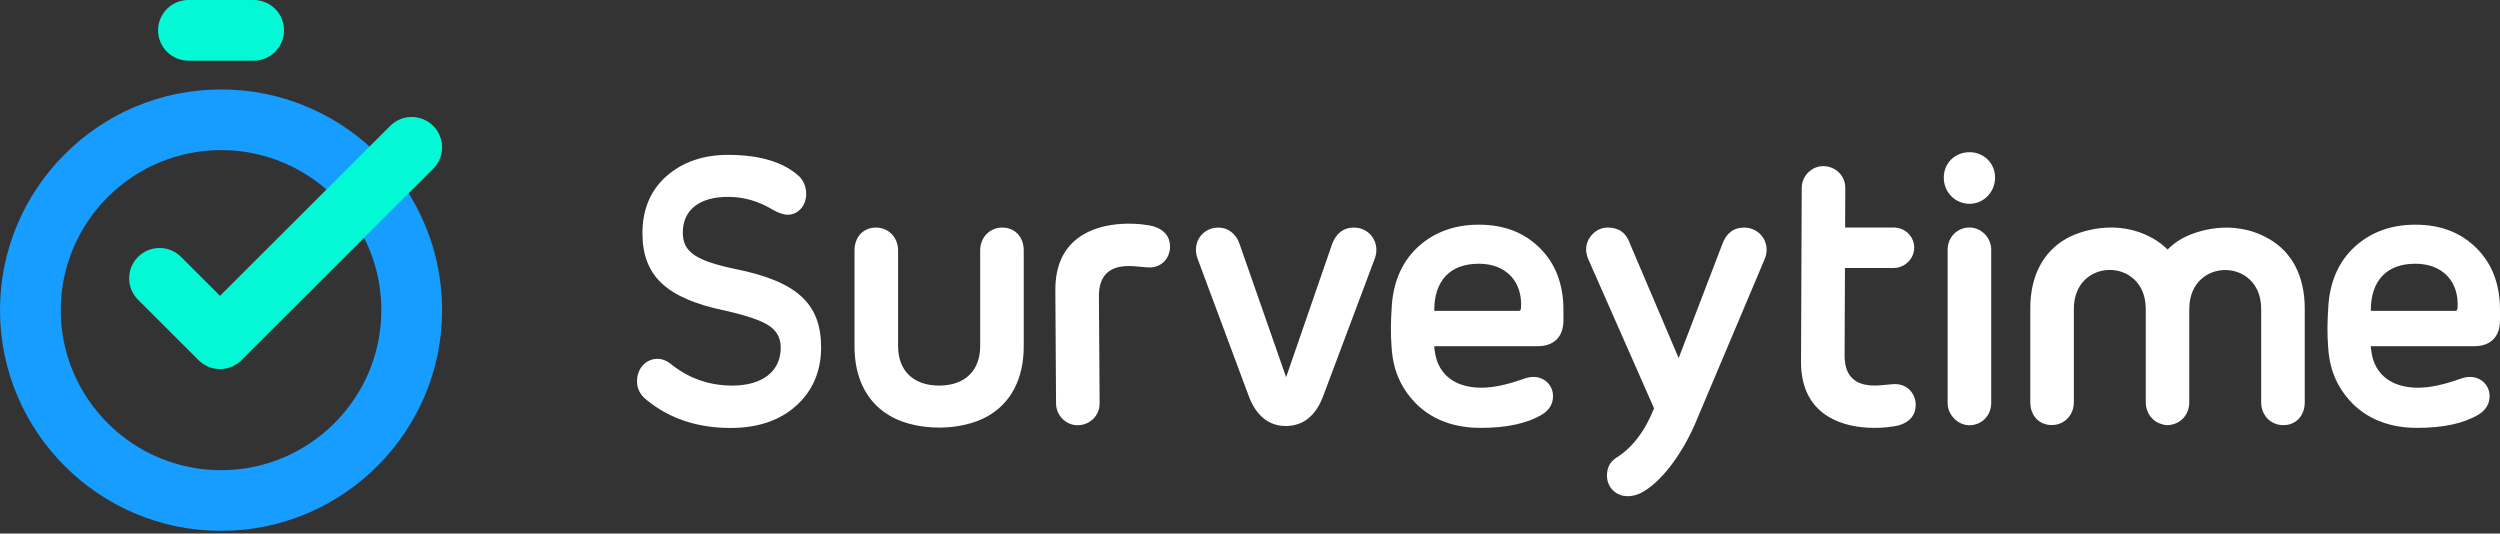 <svg xmlns="http://www.w3.org/2000/svg" width="328" height="70" viewBox="0 0 328 70">
  <rect x="0" y="0" width="328" height="70" fill="#333333" stroke="none"/>
  <g fill="none" fill-rule="evenodd">
    <path fill="#179CFF" d="M29.002,61.688 C17.406,61.688 7.972,52.269 7.972,40.692 C7.972,29.113 17.406,19.694 29.002,19.694 C31.795,19.694 34.507,20.231 37.065,21.29 L37.191,21.345 C44.99,24.637 50.032,32.231 50.032,40.692 C50.032,52.269 40.598,61.688 29.002,61.688 M40.434,14.073 L40.29,14.009 C36.715,12.499 32.917,11.733 29.002,11.733 C13.01,11.733 -0,24.724 -0,40.692 C-0,56.658 13.01,69.648 29.002,69.648 C44.994,69.648 58.005,56.658 58.005,40.692 C58.005,29.093 51.108,18.645 40.434,14.073"/>
    <path fill="#03F9D5" d="M56.837 16.513C55.282 14.96 52.754 14.961 51.2 16.513L28.864 38.811 23.75 33.702C22.998 32.95 21.996 32.536 20.931 32.536 19.866 32.536 18.865 32.95 18.112 33.702 17.359 34.452 16.945 35.451 16.944 36.515 16.944 37.578 17.359 38.577 18.111 39.329L26.044 47.253C26.798 48.005 27.799 48.419 28.864 48.419 29.929 48.419 30.929 48.005 31.682 47.253L56.837 22.14C58.391 20.588 58.391 18.064 56.837 16.513M33.28 0L24.725 0C22.527 0 20.738 1.785 20.738 3.979 20.738 6.174 22.527 7.96 24.725 7.96L33.28 7.96C35.478 7.96 37.266 6.174 37.266 3.979 37.266 1.785 35.478 0 33.28 0"/>
    <path fill="#FFFFFF" d="M96.455 35.288C91.254 34.194 89.584 33.039 89.584 30.532 89.584 27.544 91.747 25.831 95.519 25.831 97.617 25.831 99.556 26.394 101.457 27.557 102.222 27.975 102.822 28.171 103.347 28.171 104.707 28.171 105.773 26.981 105.773 25.463 105.773 24.581 105.494 23.828 104.931 23.212 102.91 21.293 99.744 20.319 95.519 20.319 92.264 20.319 89.549 21.257 87.448 23.108 85.352 24.956 84.288 27.47 84.288 30.581 84.288 36.189 87.413 39.132 95.07 40.74 97.985 41.4 99.826 42.024 100.862 42.707 101.919 43.4 102.433 44.346 102.433 45.594 102.433 48.721 100.048 50.588 96.053 50.588 93.11 50.588 90.45 49.67 88.154 47.866 87.534 47.343 86.901 47.078 86.269 47.078 84.734 47.078 83.576 48.347 83.576 50.029 83.576 51.024 84.031 51.87 84.921 52.538 87.867 54.934 91.537 56.149 95.83 56.149 99.428 56.149 102.339 55.161 104.483 53.211 106.637 51.251 107.729 48.689 107.729 45.594 107.729 39.817 104.568 36.927 96.455 35.288M151.307 29.684C150.124 29.367 144.825 28.639 141.37 31.282 139.44 32.758 138.462 35.02 138.462 38.006L138.554 52.937C138.554 54.484 139.841 55.791 141.363 55.791 142.993 55.791 144.269 54.537 144.269 52.934L144.178 38.831C144.178 37.463 144.537 36.444 145.247 35.803 146.522 34.65 148.441 34.878 149.865 35.021 150.236 35.058 150.556 35.09 150.798 35.09 152.56 35.09 153.51 33.694 153.51 32.382 153.51 31.044 152.75 30.111 151.307 29.684M249.14 55.8C247.956 56.117 242.657 56.845 239.203 54.202 237.273 52.726 236.294 50.464 236.294 47.478L236.387 24.652C236.387 23.105 237.673 21.797 239.195 21.797 240.826 21.797 242.102 23.051 242.102 24.654L242.01 46.652C242.01 48.021 242.369 49.04 243.079 49.681 244.355 50.833 246.273 50.606 247.697 50.463 248.068 50.426 248.388 50.394 248.63 50.394 250.392 50.394 251.342 51.789 251.342 53.102 251.342 54.44 250.583 55.372 249.14 55.8M177.611 29.856C176.279 29.856 175.296 30.607 174.767 32.035L168.739 49.488 162.624 31.99C162.192 30.693 161.113 29.856 159.878 29.856 158.862 29.856 157.966 30.307 157.421 31.092 156.856 31.905 156.752 32.956 157.134 33.973L163.835 51.961C164.795 54.531 166.469 55.891 168.678 55.891 170.991 55.891 172.653 54.551 173.619 51.913L180.353 33.975C180.737 32.977 180.633 31.933 180.067 31.111 179.518 30.313 178.624 29.856 177.611 29.856M228.838 29.856C227.448 29.856 226.475 30.604 225.95 32.075L220.241 46.984 213.86 31.99C213.386 30.574 212.413 29.856 210.966 29.856 209.994 29.856 209.175 30.301 208.595 31.143 208.02 31.979 207.943 32.961 208.374 33.984L217.013 53.575C215.823 56.573 214.148 58.757 212.031 60.072 211.227 60.607 210.835 61.366 210.835 62.393 210.835 63.936 212.001 65.1 213.547 65.1 214.332 65.1 215.122 64.839 215.889 64.327 218.318 62.785 220.965 59.139 222.633 55.04L231.528 33.987C231.933 33.05 231.848 31.996 231.303 31.166 230.762 30.346 229.841 29.856 228.838 29.856M258.416 19.968C256.483 19.968 255.025 21.401 255.025 23.302 255.025 25.229 256.514 26.738 258.416 26.738 260.257 26.738 261.754 25.196 261.754 23.302 261.754 21.433 260.287 19.968 258.416 19.968M258.389 29.85C256.787 29.85 255.531 31.124 255.531 32.752L255.531 52.888C255.531 54.434 256.867 55.791 258.389 55.791 259.992 55.791 261.248 54.515 261.248 52.888L261.248 32.752C261.248 31.178 259.939 29.85 258.389 29.85M322.432 40.439C322.392 40.761 322.254 40.787 322.115 40.787L311.054 40.787C311.031 38.826 311.559 37.235 312.587 36.172 313.595 35.13 315.043 34.601 316.892 34.601 318.655 34.601 320.112 35.16 321.104 36.22 322.087 37.269 322.545 38.733 322.432 40.439M324.943 32.58C322.852 30.493 320.219 29.479 316.892 29.479 313.744 29.479 311.088 30.437 308.996 32.327 306.92 34.203 305.741 36.772 305.491 39.968 305.342 42.181 305.311 43.813 305.46 45.63 305.658 48.788 306.833 51.178 308.897 53.188 311.007 55.144 313.778 56.137 317.135 56.137 320.56 56.137 323.269 55.549 325.187 54.39 326.147 53.804 326.634 52.987 326.634 51.966 326.634 51.131 326.233 50.359 325.562 49.902 324.792 49.376 323.791 49.309 322.757 49.714 320.57 50.49 318.763 50.867 317.233 50.867 313.787 50.867 311.578 49.151 311.14 46.217 311.045 45.58 311.06 45.713 311.06 45.422L324.605 45.422C326.763 45.422 328 44.187 328 42.033L328 40.668C328 37.327 326.972 34.606 324.943 32.58M199.555 40.439C199.515 40.761 199.376 40.787 199.238 40.787L188.176 40.787C188.154 38.826 188.682 37.235 189.71 36.172 190.718 35.13 192.166 34.601 194.015 34.601 195.778 34.601 197.235 35.16 198.226 36.22 199.21 37.269 199.668 38.733 199.555 40.439M202.066 32.58C199.975 30.493 197.341 29.479 194.015 29.479 190.867 29.479 188.211 30.437 186.119 32.327 184.043 34.203 182.863 36.772 182.614 39.968 182.464 42.181 182.433 43.813 182.582 45.63 182.781 48.788 183.956 51.178 186.02 53.188 188.13 55.144 190.901 56.137 194.258 56.137 197.683 56.137 200.392 55.549 202.309 54.39 203.27 53.804 203.756 52.987 203.756 51.966 203.756 51.131 203.356 50.359 202.685 49.902 201.915 49.376 200.914 49.309 199.88 49.714 197.692 50.49 195.886 50.867 194.356 50.867 190.91 50.867 188.701 49.151 188.263 46.217 188.168 45.58 188.183 45.713 188.183 45.422L201.727 45.422C203.885 45.422 205.123 44.187 205.123 42.033L205.123 40.668C205.123 37.327 204.094 34.606 202.066 32.58M131.505 29.856C129.848 29.856 128.599 31.145 128.599 32.856L128.599 45.399C128.599 48.646 126.585 50.585 123.214 50.588 119.842 50.585 117.828 48.646 117.828 45.399L117.828 32.856C117.828 31.145 116.579 29.856 114.922 29.856 113.267 29.856 112.112 31.089 112.112 32.856L112.112 45.447C112.112 49.811 113.884 53.02 117.048 54.718 120.501 56.573 126.135 56.591 129.628 54.58 132.635 52.849 134.314 49.695 134.314 45.447L134.314 32.856C134.314 31.089 133.159 29.856 131.505 29.856M297.695 31.341C292.838 28.545 287.834 30.402 286.203 31.341 285.524 31.731 284.924 32.204 284.385 32.735 283.843 32.198 283.237 31.722 282.553 31.328 277.697 28.533 272.693 30.389 271.061 31.328 268.053 33.059 266.374 36.214 266.374 40.461L266.374 52.766C266.374 54.533 267.529 55.766 269.184 55.766 270.84 55.766 272.09 54.477 272.09 52.766L272.09 40.51C272.09 33.752 281.414 33.722 281.52 40.398 281.52 40.424 281.516 40.448 281.516 40.474L281.525 40.534 281.525 52.766C281.525 54.203 282.411 55.332 283.675 55.66 283.84 55.735 284.049 55.779 284.325 55.779 284.543 55.779 284.752 55.754 284.953 55.712 284.988 55.703 285.017 55.691 285.05 55.681 286.331 55.365 287.232 54.227 287.232 52.779L287.232 40.566 287.24 40.461C287.24 40.439 287.237 40.419 287.237 40.397 287.356 33.729 296.666 33.775 296.666 40.522L296.666 52.779C296.666 54.489 297.916 55.779 299.573 55.779 301.227 55.779 302.382 54.545 302.382 52.779L302.382 40.474C302.382 36.226 300.703 33.072 297.695 31.341"/>
    <path fill="#FFFFFF" d="M248.435,29.85 L237.933,29.85 L237.933,35.161 L248.435,35.161 C249.904,35.161 251.144,33.945 251.144,32.506 C251.144,31.016 249.954,29.85 248.435,29.85"/>
  </g>
</svg>

